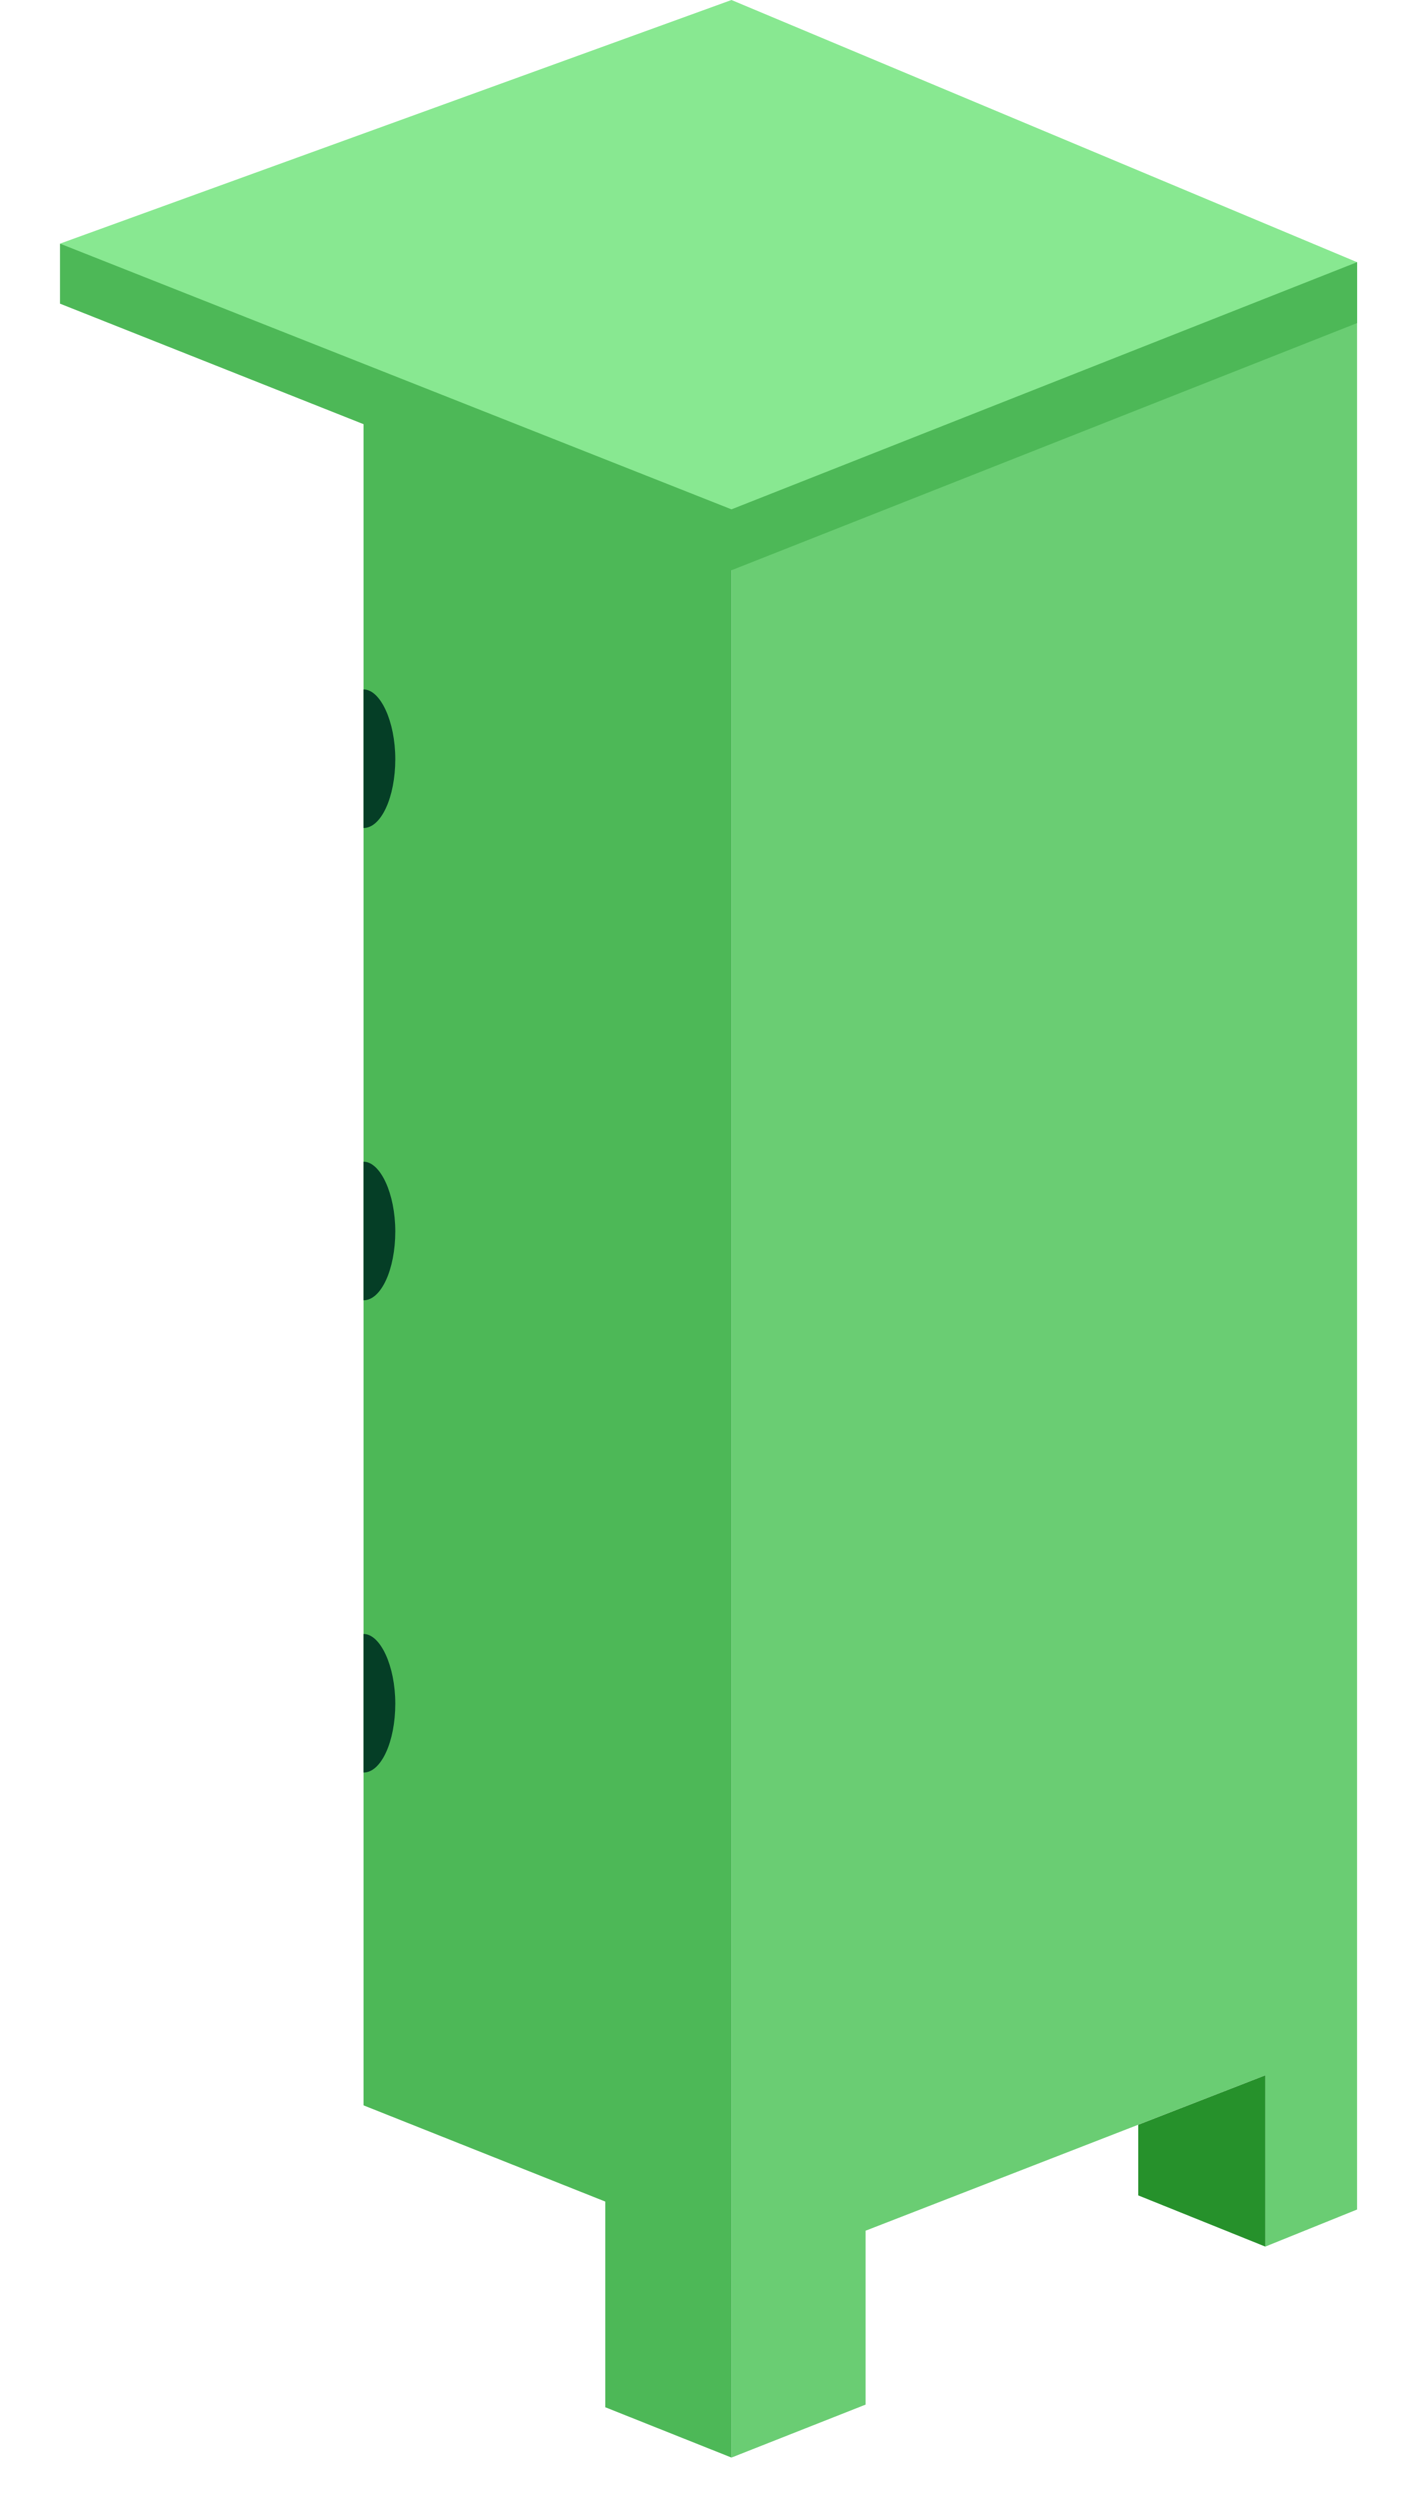 <?xml version="1.0" encoding="utf-8"?>
<!-- Generator: Adobe Illustrator 23.1.0, SVG Export Plug-In . SVG Version: 6.00 Build 0)  -->
<svg version="1.1" xmlns="http://www.w3.org/2000/svg" xmlns:xlink="http://www.w3.org/1999/xlink" x="0px" y="0px"
	 viewBox="0 0 161.5 283.2" style="enable-background:new 0 0 161.5 283.2;" xml:space="preserve">
<style type="text/css">
	.st0{fill:#043D25;}
	.st1{fill:#D7EFD9;}
	.st2{fill:#EBFDEC;}
	.st3{fill:#026E32;}
	.st4{fill:#025532;}
	.st5{fill:#FBFCFC;}
	.st6{fill:#7BB580;}
	.st7{fill:#044A2C;}
	.st8{fill:#065735;}
	.st9{fill:#074128;}
	.st10{fill:#FAFBFA;}
	.st11{fill:#036E33;}
	.st12{fill:#6EA773;}
	.st13{fill:#498A4C;}
	.st14{fill:#BDE4C1;}
	.st15{fill:#99D19F;}
	.st16{fill:#7AB57F;}
	.st17{fill:#FCFDFC;}
	.st18{fill:#FEFEFE;}
	.st19{opacity:0.58;fill:#3D925C;}
	.st20{opacity:0.72;fill:#3D925C;}
	.st21{fill:#6ACD73;}
	.st22{fill:#4DB857;}
	.st23{fill:#88E891;}
	.st24{fill:#053E26;}
	.st25{fill:#26912B;}
	.st26{fill:#67AC6C;}
	.st27{fill:#9FD4A5;}
	.st28{fill:#3D925C;}
	.st29{fill:#005431;}
	.st30{fill:#4A9E69;}
	.st31{fill:#ECFEED;}
	.st32{fill:#4CB856;}
	.st33{fill:#BEE5C2;}
	.st34{fill:#016D31;}
	.st35{fill:#6EA673;}
	.st36{fill:#48894B;}
	.st37{fill:#6DA672;}
	.st38{fill:#016D32;}
	.st39{fill:#014A2B;}
	.st40{fill:#026E33;}
	.st41{fill:#024B2B;}
	.st42{fill:#044D2D;}
	.st43{fill:#428345;}
	.st44{fill:#F7FAF8;}
</style>
<g id="Слой_16_xA0_Изображение_1_">
</g>
<g id="Слой_6_xA0_Изображение_1_">
</g>
<g id="Слой_10_xA0_Изображение_1_">
	<g>
		<polygon class="st21" points="82.9,57.8 82.9,278.4 98.1,272.4 98.1,252.7 143.4,235.1 143.4,254.5 153.8,250.3 153.8,29.7 		"/>
		<polygon class="st22" points="41.2,41.2 41.2,238.5 68.6,249.4 68.6,272.7 82.9,278.4 82.9,57.7 		"/>
		<polygon class="st22" points="136.8,29.4 82.9,6.9 25,27.8 6.8,27.6 6.8,34.4 82.9,64.6 153.8,36.6 153.8,29.7 		"/>
		<polygon class="st23" points="82.9,0 6.8,27.6 82.9,57.7 153.8,29.7 		"/>
		<polygon class="st25" points="143.4,235.1 143.4,254.5 129,248.7 129,240.7 		"/>
		<path class="st24" d="M41.2,78.1v15.7c2,0,3.6-3.5,3.6-7.8S43.1,78.1,41.2,78.1z"/>
		<path class="st24" d="M41.2,185.1v15.7c2,0,3.6-3.5,3.6-7.8S43.1,185.1,41.2,185.1z"/>
		<path class="st24" d="M41.2,131.6v15.7c2,0,3.6-3.5,3.6-7.8S43.1,131.6,41.2,131.6z"/>
	</g>
</g>
<g id="Новая_группа_3_">
	<g id="Слой_11_xA0_Изображение_1_">
	</g>
</g>
<g id="Слой_11">
	<g id="Слой_12_xA0_Изображение_1_">
	</g>
</g>
<g id="Слой_13_xA0_Изображение_1_">
</g>
<g id="Слой_14_xA0_Изображение_1_">
</g>
<g id="Слой_15_xA0_Изображение_1_">
</g>
</svg>
